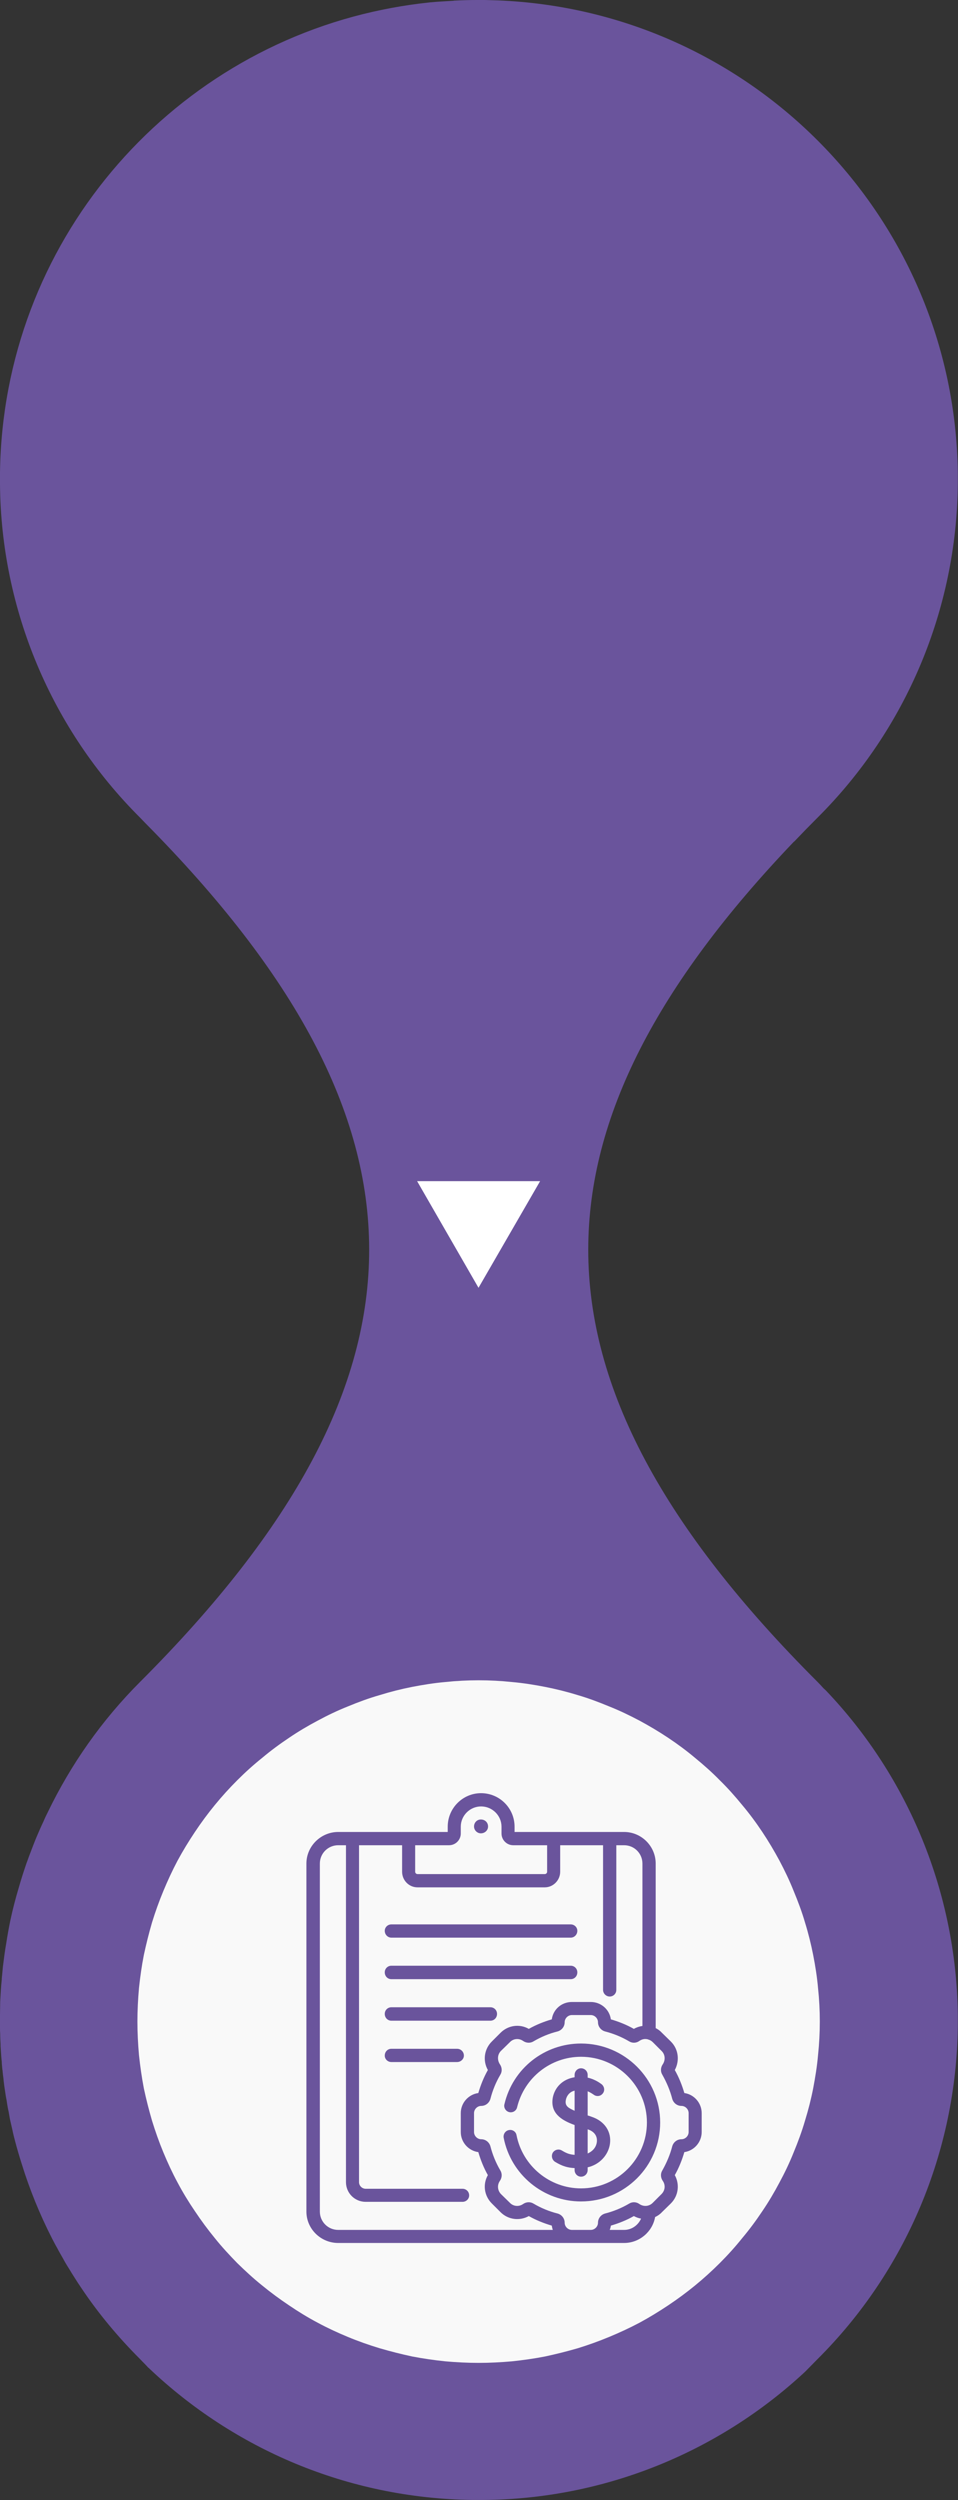 <?xml version="1.0" encoding="UTF-8"?>
<!DOCTYPE svg PUBLIC "-//W3C//DTD SVG 1.1//EN" "http://www.w3.org/Graphics/SVG/1.1/DTD/svg11.dtd">
<svg version="1.2" width="49.15mm" height="128.23mm" viewBox="27807 50536 4915 12823" preserveAspectRatio="xMidYMid" fill-rule="evenodd" stroke-width="28.222" stroke-linejoin="round" xmlns="http://www.w3.org/2000/svg" xmlns:ooo="http://xml.openoffice.org/svg/export" xmlns:xlink="http://www.w3.org/1999/xlink" xmlns:presentation="http://sun.com/xmlns/staroffice/presentation" xmlns:smil="http://www.w3.org/2001/SMIL20/" xmlns:anim="urn:oasis:names:tc:opendocument:xmlns:animation:1.0" xmlns:svg="urn:oasis:names:tc:opendocument:xmlns:svg-compatible:1.0" xml:space="preserve">
 <rect x="27807" y="50536" width="4915" height="12823" fill="#333333" stroke="none"/>
 <defs class="EmbeddedBulletChars">
  <g id="bullet-char-template-57356" transform="scale(0,-0)">
   <path d="M 580,1141 L 1163,571 580,0 -4,571 580,1141 Z"/>
  </g>
  <g id="bullet-char-template-57354" transform="scale(0,-0)">
   <path d="M 8,1128 L 1137,1128 1137,0 8,0 8,1128 Z"/>
  </g>
  <g id="bullet-char-template-10146" transform="scale(0,-0)">
   <path d="M 174,0 L 602,739 174,1481 1456,739 174,0 Z M 1358,739 L 309,1346 659,739 1358,739 Z"/>
  </g>
  <g id="bullet-char-template-10132" transform="scale(0,-0)">
   <path d="M 2015,739 L 1276,0 717,0 1260,543 174,543 174,936 1260,936 717,1481 1274,1481 2015,739 Z"/>
  </g>
  <g id="bullet-char-template-10007" transform="scale(0,-0)">
   <path d="M 0,-2 C -7,14 -16,27 -25,37 L 356,567 C 262,823 215,952 215,954 215,979 228,992 255,992 264,992 276,990 289,987 310,991 331,999 354,1012 L 381,999 492,748 772,1049 836,1024 860,1049 C 881,1039 901,1025 922,1006 886,937 835,863 770,784 769,783 710,716 594,584 L 774,223 C 774,196 753,168 711,139 L 727,119 C 717,90 699,76 672,76 641,76 570,178 457,381 L 164,-76 C 142,-110 111,-127 72,-127 30,-127 9,-110 8,-76 1,-67 -2,-52 -2,-32 -2,-23 -1,-13 0,-2 Z"/>
  </g>
  <g id="bullet-char-template-10004" transform="scale(0,-0)">
   <path d="M 285,-33 C 182,-33 111,30 74,156 52,228 41,333 41,471 41,549 55,616 82,672 116,743 169,778 240,778 293,778 328,747 346,684 L 369,508 C 377,444 397,411 428,410 L 1163,1116 C 1174,1127 1196,1133 1229,1133 1271,1133 1292,1118 1292,1087 L 1292,965 C 1292,929 1282,901 1262,881 L 442,47 C 390,-6 338,-33 285,-33 Z"/>
  </g>
  <g id="bullet-char-template-9679" transform="scale(0,-0)">
   <path d="M 813,0 C 632,0 489,54 383,161 276,268 223,411 223,592 223,773 276,916 383,1023 489,1130 632,1184 813,1184 992,1184 1136,1130 1245,1023 1353,916 1407,772 1407,592 1407,412 1353,268 1245,161 1136,54 992,0 813,0 Z"/>
  </g>
  <g id="bullet-char-template-8226" transform="scale(0,-0)">
   <path d="M 346,457 C 273,457 209,483 155,535 101,586 74,649 74,723 74,796 101,859 155,911 209,963 273,989 346,989 419,989 480,963 531,910 582,859 608,796 608,723 608,648 583,586 532,535 482,483 420,457 346,457 Z"/>
  </g>
  <g id="bullet-char-template-8211" transform="scale(0,-0)">
   <path d="M -4,459 L 1135,459 1135,606 -4,606 -4,459 Z"/>
  </g>
  <g id="bullet-char-template-61548" transform="scale(0,-0)">
   <path d="M 173,740 C 173,903 231,1043 346,1159 462,1274 601,1332 765,1332 928,1332 1067,1274 1183,1159 1299,1043 1357,903 1357,740 1357,577 1299,437 1183,322 1067,206 928,148 765,148 601,148 462,206 346,322 231,437 173,577 173,740 Z"/>
  </g>
 </defs>
 <g class="Page">
  <g class="com.sun.star.drawing.ClosedBezierShape">
   <g id="id3">
    <rect class="BoundingBox" stroke="none" fill="none" x="27807" y="50536" width="4915" height="12823"/>
    <path fill="rgb(106,84,156)" stroke="none" d="M 31880,54853 C 31178,55588 30826,56265 30825,56943 30824,57660 31216,58378 32001,59162 32012,59173 32022,59184 32032,59195 L 32043,59205 C 32471,59653 32713,60247 32721,60868 L 32721,60931 C 32713,61572 32455,62184 32001,62636 31980,62657 31959,62679 31938,62700 31490,63117 30903,63353 30290,63358 L 30232,63358 C 29588,63350 29005,63094 28572,62683 28571,62681 28569,62680 28568,62680 28555,62665 28540,62651 28526,62636 28413,62523 28311,62401 28223,62269 28212,62253 28201,62236 28191,62220 28180,62203 28170,62187 28160,62170 28149,62153 28139,62136 28130,62119 28120,62101 28110,62085 28101,62067 28091,62050 28082,62032 28073,62015 28011,61893 27959,61766 27918,61633 27906,61595 27895,61558 27885,61520 27880,61501 27875,61482 27871,61462 27867,61443 27862,61424 27858,61405 27856,61392 27853,61378 27851,61365 27848,61353 27846,61341 27844,61329 27842,61315 27840,61302 27837,61288 27833,61262 27829,61237 27826,61211 27826,61207 27825,61203 27825,61199 27823,61184 27821,61170 27820,61155 27820,61153 27819,61151 27819,61150 27818,61136 27816,61123 27816,61110 27814,61094 27813,61078 27812,61062 27811,61052 27811,61041 27810,61031 27810,61028 27810,61025 27810,61022 L 27810,61021 C 27809,61002 27808,60984 27808,60966 27807,60954 27807,60943 27807,60931 L 27807,60870 C 27807,60847 27808,60825 27808,60803 27810,60765 27812,60726 27816,60689 27816,60681 27817,60673 27818,60665 27819,60650 27821,60636 27822,60622 27827,60582 27832,60542 27839,60503 27845,60464 27852,60425 27860,60386 27872,60329 27887,60272 27904,60215 27916,60173 27929,60133 27943,60092 27949,60077 27954,60061 27960,60046 27971,60017 27982,59988 27994,59959 28006,59931 28018,59903 28031,59876 28037,59861 28044,59847 28051,59833 28170,59586 28329,59359 28526,59162 29310,58378 29702,57660 29701,56943 29700,56236 29317,55529 28552,54757 28543,54748 28535,54739 28526,54730 28071,54277 27812,53662 27807,53019 L 27807,52961 C 27822,51783 28664,50810 29773,50585 29832,50573 29892,50563 29954,50555 29974,50553 29994,50550 30014,50548 30037,50546 30060,50544 30082,50543 L 30133,50540 C 30136,50539 30139,50539 30142,50539 30180,50537 30217,50536 30256,50536 L 30295,50536 C 30317,50537 30339,50537 30361,50538 31663,50590 32704,51651 32721,52961 L 32721,53019 C 32715,53662 32456,54277 32001,54730 31960,54771 31920,54812 31882,54852 31881,54852 31881,54853 31880,54853 Z"/>
   </g>
  </g>
  <g class="com.sun.star.drawing.ClosedBezierShape">
   <g id="id4">
    <rect class="BoundingBox" stroke="none" fill="none" x="28512" y="59154" width="3502" height="3502"/>
    <path fill="rgb(249,249,249)" stroke="none" d="M 30263,59154 C 30320,59154 30377,59157 30434,59163 30491,59168 30548,59177 30604,59188 30660,59199 30716,59213 30771,59230 30826,59246 30879,59266 30932,59288 30985,59309 31037,59334 31088,59361 31138,59388 31187,59417 31235,59449 31283,59481 31329,59515 31373,59552 31417,59588 31460,59626 31500,59667 31541,59707 31579,59750 31615,59794 31652,59838 31686,59884 31718,59932 31750,59980 31779,60029 31806,60079 31833,60130 31858,60182 31879,60235 31901,60288 31921,60341 31937,60396 31954,60451 31968,60507 31979,60563 31990,60619 31999,60676 32004,60733 32010,60790 32013,60847 32013,60904 32013,60962 32010,61019 32004,61076 31999,61133 31990,61189 31979,61247 31968,61303 31954,61358 31937,61413 31921,61468 31901,61522 31879,61575 31858,61628 31833,61680 31806,61730 31779,61781 31750,61830 31718,61877 31686,61925 31652,61971 31615,62015 31579,62060 31541,62102 31500,62143 31460,62183 31417,62222 31373,62258 31329,62294 31283,62328 31235,62360 31187,62392 31138,62422 31088,62449 31037,62476 30985,62500 30932,62522 30879,62544 30826,62563 30771,62580 30716,62596 30660,62610 30604,62622 30548,62633 30491,62641 30434,62647 30377,62652 30320,62655 30263,62655 30205,62655 30148,62652 30091,62647 30034,62641 29978,62633 29921,62622 29865,62610 29810,62596 29755,62580 29699,62563 29645,62544 29592,62522 29539,62500 29487,62476 29437,62449 29386,62422 29337,62392 29290,62360 29242,62328 29196,62294 29152,62258 29107,62222 29065,62183 29024,62143 28984,62102 28945,62060 28909,62015 28873,61971 28839,61925 28807,61877 28775,61830 28745,61781 28718,61730 28691,61680 28667,61628 28645,61575 28623,61522 28604,61468 28587,61413 28571,61358 28557,61303 28545,61247 28534,61189 28526,61133 28520,61076 28515,61019 28512,60962 28512,60904 28512,60847 28515,60790 28520,60733 28526,60676 28534,60619 28545,60563 28557,60507 28571,60451 28587,60396 28604,60341 28623,60288 28645,60235 28667,60182 28691,60130 28718,60079 28745,60029 28775,59980 28807,59932 28839,59884 28873,59838 28909,59794 28945,59750 28984,59707 29024,59667 29065,59626 29107,59588 29152,59552 29196,59515 29242,59481 29290,59449 29337,59417 29386,59388 29437,59361 29487,59334 29539,59309 29592,59288 29645,59266 29699,59246 29755,59230 29810,59213 29865,59199 29921,59188 29978,59177 30034,59168 30091,59163 30148,59157 30205,59154 30263,59154 Z"/>
   </g>
  </g>
  <g class="com.sun.star.drawing.PolyPolygonShape">
   <g id="id5">
    <rect class="BoundingBox" stroke="none" fill="none" x="29947" y="56593" width="632" height="549"/>
    <path fill="rgb(255,255,255)" stroke="none" d="M 30262,57141 L 30578,56594 29947,56594 30262,57141 Z"/>
   </g>
  </g>
  <g class="com.sun.star.drawing.ClosedBezierShape">
   <g id="id6">
    <rect class="BoundingBox" stroke="none" fill="none" x="30239" y="59868" width="73" height="72"/>
    <path fill="rgb(106,84,156)" stroke="none" d="M 30311,59904 C 30311,59923 30295,59939 30274,59939 30255,59939 30239,59923 30239,59904 30239,59883 30255,59868 30274,59868 30295,59868 30311,59883 30311,59904 Z"/>
   </g>
  </g>
  <g class="com.sun.star.drawing.ClosedBezierShape">
   <g id="id7">
    <rect class="BoundingBox" stroke="none" fill="none" x="29781" y="60406" width="990" height="69"/>
    <path fill="rgb(106,84,156)" stroke="none" d="M 29815,60474 L 30735,60474 C 30754,60474 30769,60458 30769,60439 30769,60421 30754,60406 30735,60406 L 29815,60406 C 29796,60406 29781,60421 29781,60439 29781,60458 29796,60474 29815,60474 Z"/>
   </g>
  </g>
  <g class="com.sun.star.drawing.ClosedBezierShape">
   <g id="id8">
    <rect class="BoundingBox" stroke="none" fill="none" x="29781" y="60617" width="990" height="71"/>
    <path fill="rgb(106,84,156)" stroke="none" d="M 29815,60687 L 30735,60687 C 30754,60687 30769,60672 30769,60652 30769,60633 30754,60618 30735,60618 L 29815,60618 C 29796,60618 29781,60633 29781,60652 29781,60672 29796,60687 29815,60687 Z"/>
   </g>
  </g>
  <g class="com.sun.star.drawing.ClosedBezierShape">
   <g id="id9">
    <rect class="BoundingBox" stroke="none" fill="none" x="29781" y="60831" width="577" height="70"/>
    <path fill="rgb(106,84,156)" stroke="none" d="M 29815,60900 L 30323,60900 C 30342,60900 30357,60885 30357,60865 30357,60846 30342,60831 30323,60831 L 29815,60831 C 29796,60831 29781,60846 29781,60865 29781,60885 29796,60900 29815,60900 Z"/>
   </g>
  </g>
  <g class="com.sun.star.drawing.ClosedBezierShape">
   <g id="id10">
    <rect class="BoundingBox" stroke="none" fill="none" x="29780" y="61044" width="408" height="69"/>
    <path fill="rgb(106,84,156)" stroke="none" d="M 30187,61079 C 30187,61059 30171,61044 30152,61044 L 29815,61044 C 29796,61044 29781,61059 29781,61079 29781,61097 29796,61112 29815,61112 L 30152,61112 C 30171,61112 30187,61097 30187,61079 Z"/>
   </g>
  </g>
  <g class="com.sun.star.drawing.ClosedBezierShape">
   <g id="id11">
    <rect class="BoundingBox" stroke="none" fill="none" x="30639" y="61144" width="301" height="557"/>
    <path fill="rgb(106,84,156)" stroke="none" d="M 30690,61566 C 30674,61556 30653,61561 30643,61577 30634,61593 30639,61614 30655,61624 30693,61647 30720,61654 30755,61656 L 30755,61666 C 30755,61685 30770,61700 30788,61700 30807,61700 30822,61685 30822,61666 L 30822,61652 C 30883,61638 30927,61590 30936,61534 30946,61470 30909,61415 30843,61393 30836,61390 30829,61388 30822,61386 L 30822,61262 C 30839,61269 30850,61278 30851,61278 30865,61290 30886,61289 30898,61275 30911,61261 30909,61240 30895,61227 30893,61226 30866,61202 30822,61192 L 30822,61178 C 30822,61159 30807,61144 30788,61144 30770,61144 30755,61159 30755,61178 L 30755,61190 C 30692,61200 30653,61243 30643,61295 30630,61371 30682,61409 30755,61435 L 30755,61588 C 30730,61586 30715,61581 30690,61566 Z M 30869,61523 C 30865,61552 30845,61571 30822,61581 L 30822,61457 C 30871,61473 30871,61509 30869,61523 Z M 30710,61307 C 30713,61289 30726,61266 30754,61259 L 30755,61259 30755,61362 C 30724,61348 30704,61338 30710,61307 Z"/>
   </g>
  </g>
  <g class="com.sun.star.drawing.ClosedBezierShape">
   <g id="id12">
    <rect class="BoundingBox" stroke="none" fill="none" x="29379" y="59733" width="2029" height="2308"/>
    <path fill="rgb(106,84,156)" stroke="none" d="M 31318,61271 C 31306,61230 31290,61190 31269,61153 31295,61105 31288,61046 31249,61007 L 31203,60962 C 31194,60952 31183,60944 31171,60938 L 31171,60094 C 31171,60005 31098,59932 31009,59932 L 30447,59932 30447,59905 C 30447,59810 30370,59733 30275,59733 30181,59733 30104,59810 30104,59905 L 30104,59932 29542,59932 C 29453,59932 29379,60005 29379,60094 L 29379,61879 C 29379,61968 29453,62040 29542,62040 L 31009,62040 C 31088,62040 31155,61982 31168,61907 31181,61901 31193,61893 31203,61882 L 31249,61837 C 31288,61798 31295,61739 31269,61692 31290,61655 31306,61615 31318,61574 31368,61567 31407,61523 31407,61471 L 31407,61374 C 31407,61322 31368,61278 31318,61271 Z M 30111,60000 C 30144,60000 30171,59973 30171,59940 L 30171,59905 C 30171,59848 30218,59801 30275,59801 30333,59801 30380,59848 30380,59905 L 30380,59940 C 30380,59973 30407,60000 30440,60000 L 30614,60000 30614,60136 C 30614,60143 30608,60148 30602,60148 L 29949,60148 C 29943,60148 29937,60143 29937,60136 L 29937,60000 30111,60000 Z M 29448,61879 L 29448,60094 C 29448,60042 29490,60000 29542,60000 L 29582,60000 29582,61728 C 29582,61784 29627,61829 29683,61829 L 30180,61829 C 30199,61829 30214,61814 30214,61796 30214,61777 30199,61762 30180,61762 L 29683,61762 C 29665,61762 29649,61747 29649,61728 L 29649,60000 29870,60000 29870,60136 C 29870,60180 29905,60216 29949,60216 L 30602,60216 C 30645,60216 30681,60180 30681,60136 L 30681,60000 30901,60000 30901,60742 C 30901,60761 30917,60776 30935,60776 30954,60776 30969,60761 30969,60742 L 30969,60000 31009,60000 C 31061,60000 31103,60042 31103,60094 L 31103,60927 C 31088,60929 31073,60934 31059,60942 31022,60921 30982,60905 30941,60893 30934,60842 30890,60804 30838,60804 L 30741,60804 C 30688,60804 30645,60842 30638,60893 30597,60905 30557,60921 30520,60942 30473,60915 30414,60923 30375,60962 L 30330,61007 C 30291,61046 30283,61105 30310,61153 30289,61190 30273,61230 30261,61271 30210,61278 30171,61322 30171,61374 L 30171,61471 C 30171,61523 30210,61567 30261,61574 30273,61615 30289,61655 30310,61692 30283,61739 30291,61798 30330,61837 L 30375,61882 C 30414,61921 30473,61928 30520,61902 30557,61923 30597,61939 30638,61951 30639,61959 30641,61966 30643,61973 L 29542,61973 C 29490,61973 29448,61931 29448,61879 Z M 31009,61973 L 30935,61973 C 30938,61966 30940,61959 30941,61951 30982,61939 31022,61923 31059,61902 31070,61908 31083,61913 31096,61915 31081,61949 31048,61973 31009,61973 Z M 31340,61471 C 31340,61491 31323,61508 31303,61508 31281,61508 31262,61523 31256,61544 31245,61587 31227,61629 31205,61668 31195,61684 31196,61705 31207,61721 31222,61742 31220,61770 31201,61789 L 31156,61834 C 31137,61853 31109,61855 31087,61840 31072,61829 31051,61828 31035,61838 30996,61861 30954,61878 30911,61889 30890,61895 30875,61914 30875,61936 30875,61956 30858,61973 30838,61973 L 30741,61973 C 30721,61973 30704,61956 30704,61936 30704,61914 30689,61895 30668,61889 30624,61878 30583,61861 30544,61838 30528,61828 30507,61829 30491,61840 30470,61855 30441,61853 30423,61834 L 30377,61789 C 30359,61770 30357,61742 30372,61721 30383,61705 30384,61684 30374,61668 30351,61629 30334,61587 30323,61544 30317,61523 30298,61508 30276,61508 30256,61508 30239,61491 30239,61471 L 30239,61374 C 30239,61354 30256,61337 30276,61337 30298,61337 30317,61322 30323,61301 30334,61258 30351,61216 30374,61177 30384,61161 30383,61140 30372,61124 30357,61102 30359,61073 30377,61055 L 30423,61010 C 30441,60991 30470,60989 30491,61004 30507,61015 30528,61016 30544,61006 30583,60983 30624,60966 30668,60955 30689,60949 30704,60930 30704,60908 30704,60888 30721,60871 30741,60871 L 30838,60871 C 30858,60871 30875,60888 30875,60908 30875,60930 30890,60949 30911,60955 30954,60966 30996,60983 31035,61006 31051,61016 31072,61015 31087,61004 31100,60995 31114,60992 31128,60995 31129,60995 31130,60995 31131,60996 31140,60998 31149,61003 31156,61010 L 31201,61055 C 31220,61073 31222,61102 31207,61124 31196,61140 31195,61161 31205,61177 31227,61216 31245,61258 31256,61301 31262,61322 31281,61337 31303,61337 31323,61337 31340,61354 31340,61374 L 31340,61471 Z"/>
   </g>
  </g>
  <g class="com.sun.star.drawing.ClosedBezierShape">
   <g id="id13">
    <rect class="BoundingBox" stroke="none" fill="none" x="30391" y="61017" width="805" height="811"/>
    <path fill="rgb(106,84,156)" stroke="none" d="M 30788,61017 C 30600,61017 30438,61145 30395,61328 30390,61346 30402,61365 30420,61369 30438,61373 30456,61362 30460,61344 30497,61192 30632,61085 30788,61085 30975,61085 31126,61237 31126,61422 31126,61608 30975,61760 30788,61760 30627,61760 30488,61645 30457,61487 30454,61469 30436,61457 30418,61461 30400,61464 30388,61482 30391,61500 30428,61690 30595,61827 30788,61827 31012,61827 31194,61646 31194,61422 31194,61199 31012,61017 30788,61017 Z"/>
   </g>
  </g>
 </g>
</svg>